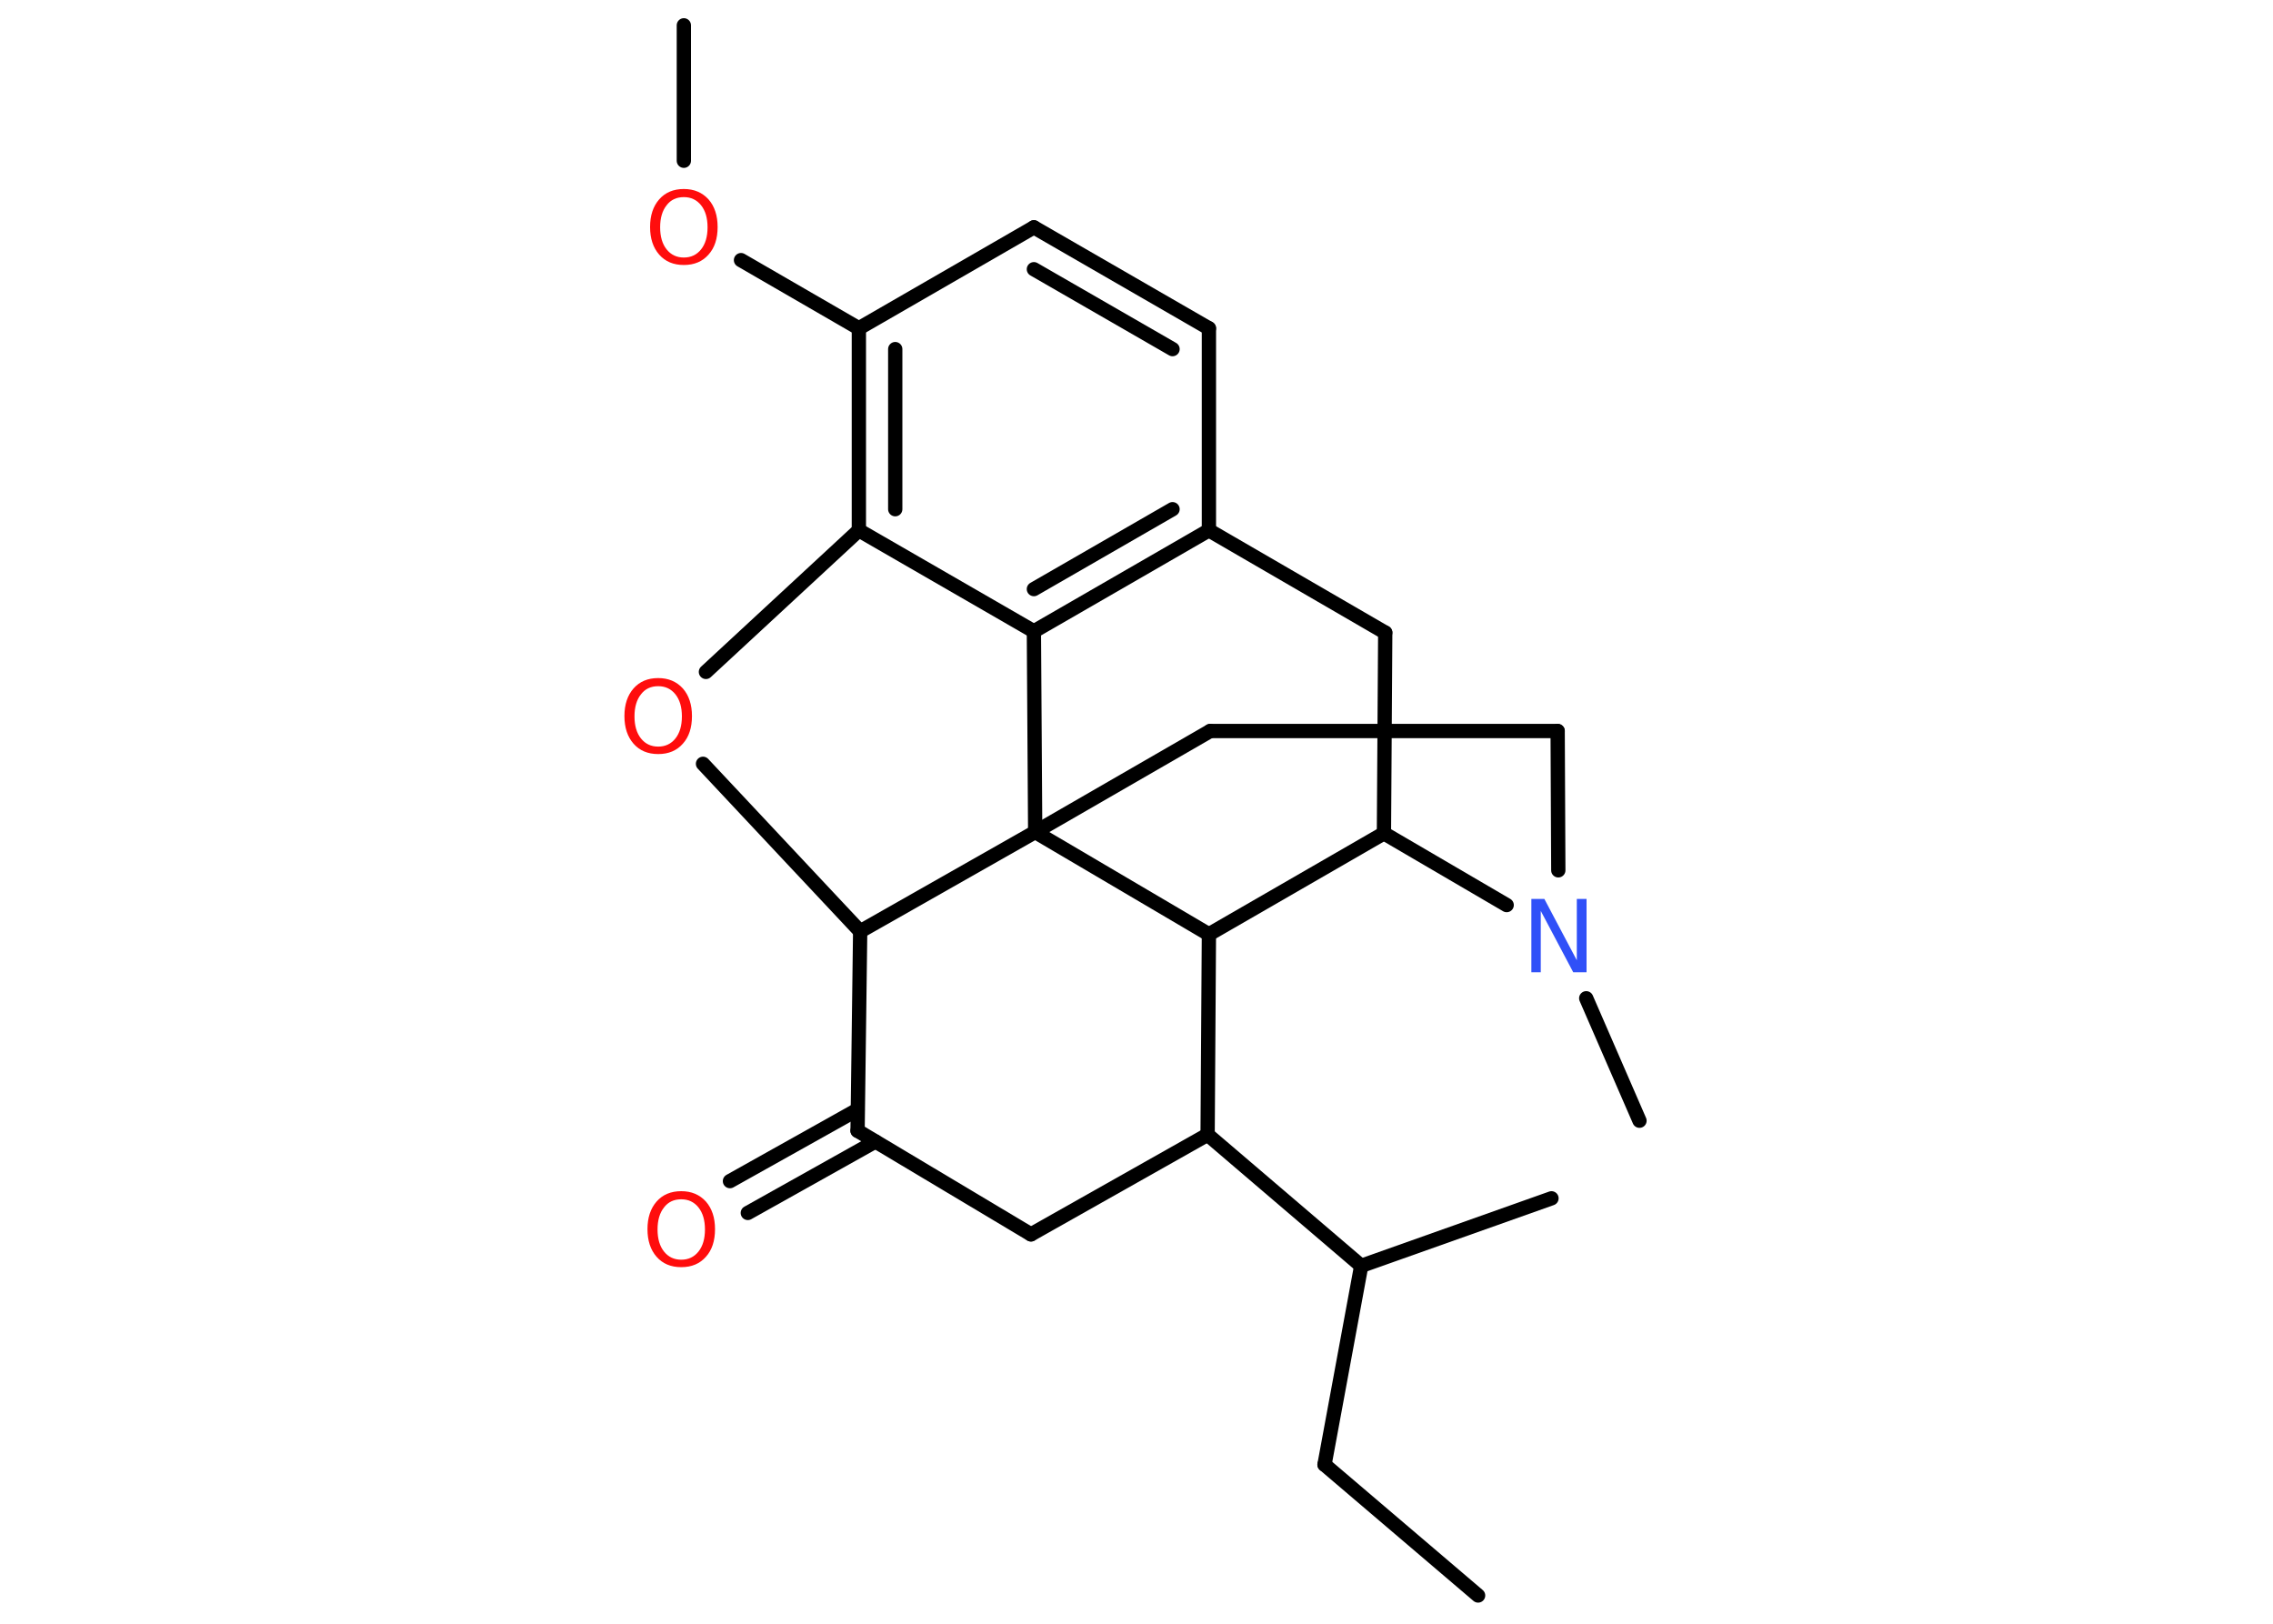 <?xml version='1.0' encoding='UTF-8'?>
<!DOCTYPE svg PUBLIC "-//W3C//DTD SVG 1.1//EN" "http://www.w3.org/Graphics/SVG/1.1/DTD/svg11.dtd">
<svg version='1.2' xmlns='http://www.w3.org/2000/svg' xmlns:xlink='http://www.w3.org/1999/xlink' width='70.0mm' height='50.0mm' viewBox='0 0 70.0 50.0'>
  <desc>Generated by the Chemistry Development Kit (http://github.com/cdk)</desc>
  <g stroke-linecap='round' stroke-linejoin='round' stroke='#000000' stroke-width='.44' fill='#FF0D0D'>
    <rect x='.0' y='.0' width='70.0' height='50.0' fill='#FFFFFF' stroke='none'/>
    <g id='mol1' class='mol'>
      <line id='mol1bnd1' class='bond' x1='45.52' y1='49.13' x2='40.79' y2='45.1'/>
      <line id='mol1bnd2' class='bond' x1='40.79' y1='45.1' x2='41.92' y2='38.98'/>
      <line id='mol1bnd3' class='bond' x1='41.92' y1='38.98' x2='47.78' y2='36.9'/>
      <line id='mol1bnd4' class='bond' x1='41.92' y1='38.98' x2='37.19' y2='34.94'/>
      <line id='mol1bnd5' class='bond' x1='37.19' y1='34.94' x2='31.75' y2='38.01'/>
      <line id='mol1bnd6' class='bond' x1='31.75' y1='38.01' x2='26.41' y2='34.82'/>
      <g id='mol1bnd7' class='bond'>
        <line x1='26.96' y1='35.15' x2='23.03' y2='37.35'/>
        <line x1='26.41' y1='34.17' x2='22.48' y2='36.37'/>
      </g>
      <line id='mol1bnd8' class='bond' x1='26.41' y1='34.82' x2='26.49' y2='28.68'/>
      <line id='mol1bnd9' class='bond' x1='26.49' y1='28.68' x2='21.65' y2='23.52'/>
      <line id='mol1bnd10' class='bond' x1='21.74' y1='20.69' x2='26.45' y2='16.33'/>
      <g id='mol1bnd11' class='bond'>
        <line x1='26.45' y1='10.11' x2='26.45' y2='16.33'/>
        <line x1='27.57' y1='10.75' x2='27.57' y2='15.68'/>
      </g>
      <line id='mol1bnd12' class='bond' x1='26.45' y1='10.11' x2='22.82' y2='8.01'/>
      <line id='mol1bnd13' class='bond' x1='21.06' y1='4.95' x2='21.06' y2='.78'/>
      <line id='mol1bnd14' class='bond' x1='26.45' y1='10.11' x2='31.84' y2='7.0'/>
      <g id='mol1bnd15' class='bond'>
        <line x1='37.23' y1='10.11' x2='31.84' y2='7.0'/>
        <line x1='36.11' y1='10.75' x2='31.84' y2='8.29'/>
      </g>
      <line id='mol1bnd16' class='bond' x1='37.23' y1='10.11' x2='37.23' y2='16.33'/>
      <g id='mol1bnd17' class='bond'>
        <line x1='31.84' y1='19.44' x2='37.23' y2='16.33'/>
        <line x1='31.84' y1='18.14' x2='36.11' y2='15.68'/>
      </g>
      <line id='mol1bnd18' class='bond' x1='26.45' y1='16.33' x2='31.84' y2='19.44'/>
      <line id='mol1bnd19' class='bond' x1='31.84' y1='19.44' x2='31.88' y2='25.62'/>
      <line id='mol1bnd20' class='bond' x1='26.49' y1='28.68' x2='31.88' y2='25.62'/>
      <line id='mol1bnd21' class='bond' x1='31.88' y1='25.62' x2='37.27' y2='22.51'/>
      <line id='mol1bnd22' class='bond' x1='37.27' y1='22.51' x2='47.97' y2='22.51'/>
      <line id='mol1bnd23' class='bond' x1='47.97' y1='22.51' x2='47.99' y2='26.8'/>
      <line id='mol1bnd24' class='bond' x1='48.85' y1='30.74' x2='50.49' y2='34.51'/>
      <line id='mol1bnd25' class='bond' x1='46.4' y1='27.87' x2='42.62' y2='25.66'/>
      <line id='mol1bnd26' class='bond' x1='42.62' y1='25.66' x2='42.66' y2='19.48'/>
      <line id='mol1bnd27' class='bond' x1='37.23' y1='16.33' x2='42.66' y2='19.48'/>
      <line id='mol1bnd28' class='bond' x1='42.62' y1='25.66' x2='37.23' y2='28.77'/>
      <line id='mol1bnd29' class='bond' x1='37.19' y1='34.94' x2='37.23' y2='28.77'/>
      <line id='mol1bnd30' class='bond' x1='31.88' y1='25.62' x2='37.23' y2='28.77'/>
      <path id='mol1atm8' class='atom' d='M20.98 36.93q-.34 .0 -.53 .25q-.2 .25 -.2 .68q.0 .43 .2 .68q.2 .25 .53 .25q.33 .0 .53 -.25q.2 -.25 .2 -.68q.0 -.43 -.2 -.68q-.2 -.25 -.53 -.25zM20.98 36.68q.47 .0 .76 .32q.28 .32 .28 .85q.0 .54 -.28 .85q-.28 .32 -.76 .32q-.48 .0 -.76 -.32q-.28 -.32 -.28 -.85q.0 -.53 .28 -.85q.28 -.32 .76 -.32z' stroke='none'/>
      <path id='mol1atm10' class='atom' d='M20.27 21.13q-.34 .0 -.53 .25q-.2 .25 -.2 .68q.0 .43 .2 .68q.2 .25 .53 .25q.33 .0 .53 -.25q.2 -.25 .2 -.68q.0 -.43 -.2 -.68q-.2 -.25 -.53 -.25zM20.27 20.88q.47 .0 .76 .32q.28 .32 .28 .85q.0 .54 -.28 .85q-.28 .32 -.76 .32q-.48 .0 -.76 -.32q-.28 -.32 -.28 -.85q.0 -.53 .28 -.85q.28 -.32 .76 -.32z' stroke='none'/>
      <path id='mol1atm13' class='atom' d='M21.06 6.07q-.34 .0 -.53 .25q-.2 .25 -.2 .68q.0 .43 .2 .68q.2 .25 .53 .25q.33 .0 .53 -.25q.2 -.25 .2 -.68q.0 -.43 -.2 -.68q-.2 -.25 -.53 -.25zM21.06 5.82q.47 .0 .76 .32q.28 .32 .28 .85q.0 .54 -.28 .85q-.28 .32 -.76 .32q-.48 .0 -.76 -.32q-.28 -.32 -.28 -.85q.0 -.53 .28 -.85q.28 -.32 .76 -.32z' stroke='none'/>
      <path id='mol1atm22' class='atom' d='M47.15 27.68h.41l1.0 1.89v-1.89h.3v2.26h-.41l-1.0 -1.89v1.89h-.29v-2.26z' stroke='none' fill='#3050F8'/>
    </g>
  </g>
</svg>
